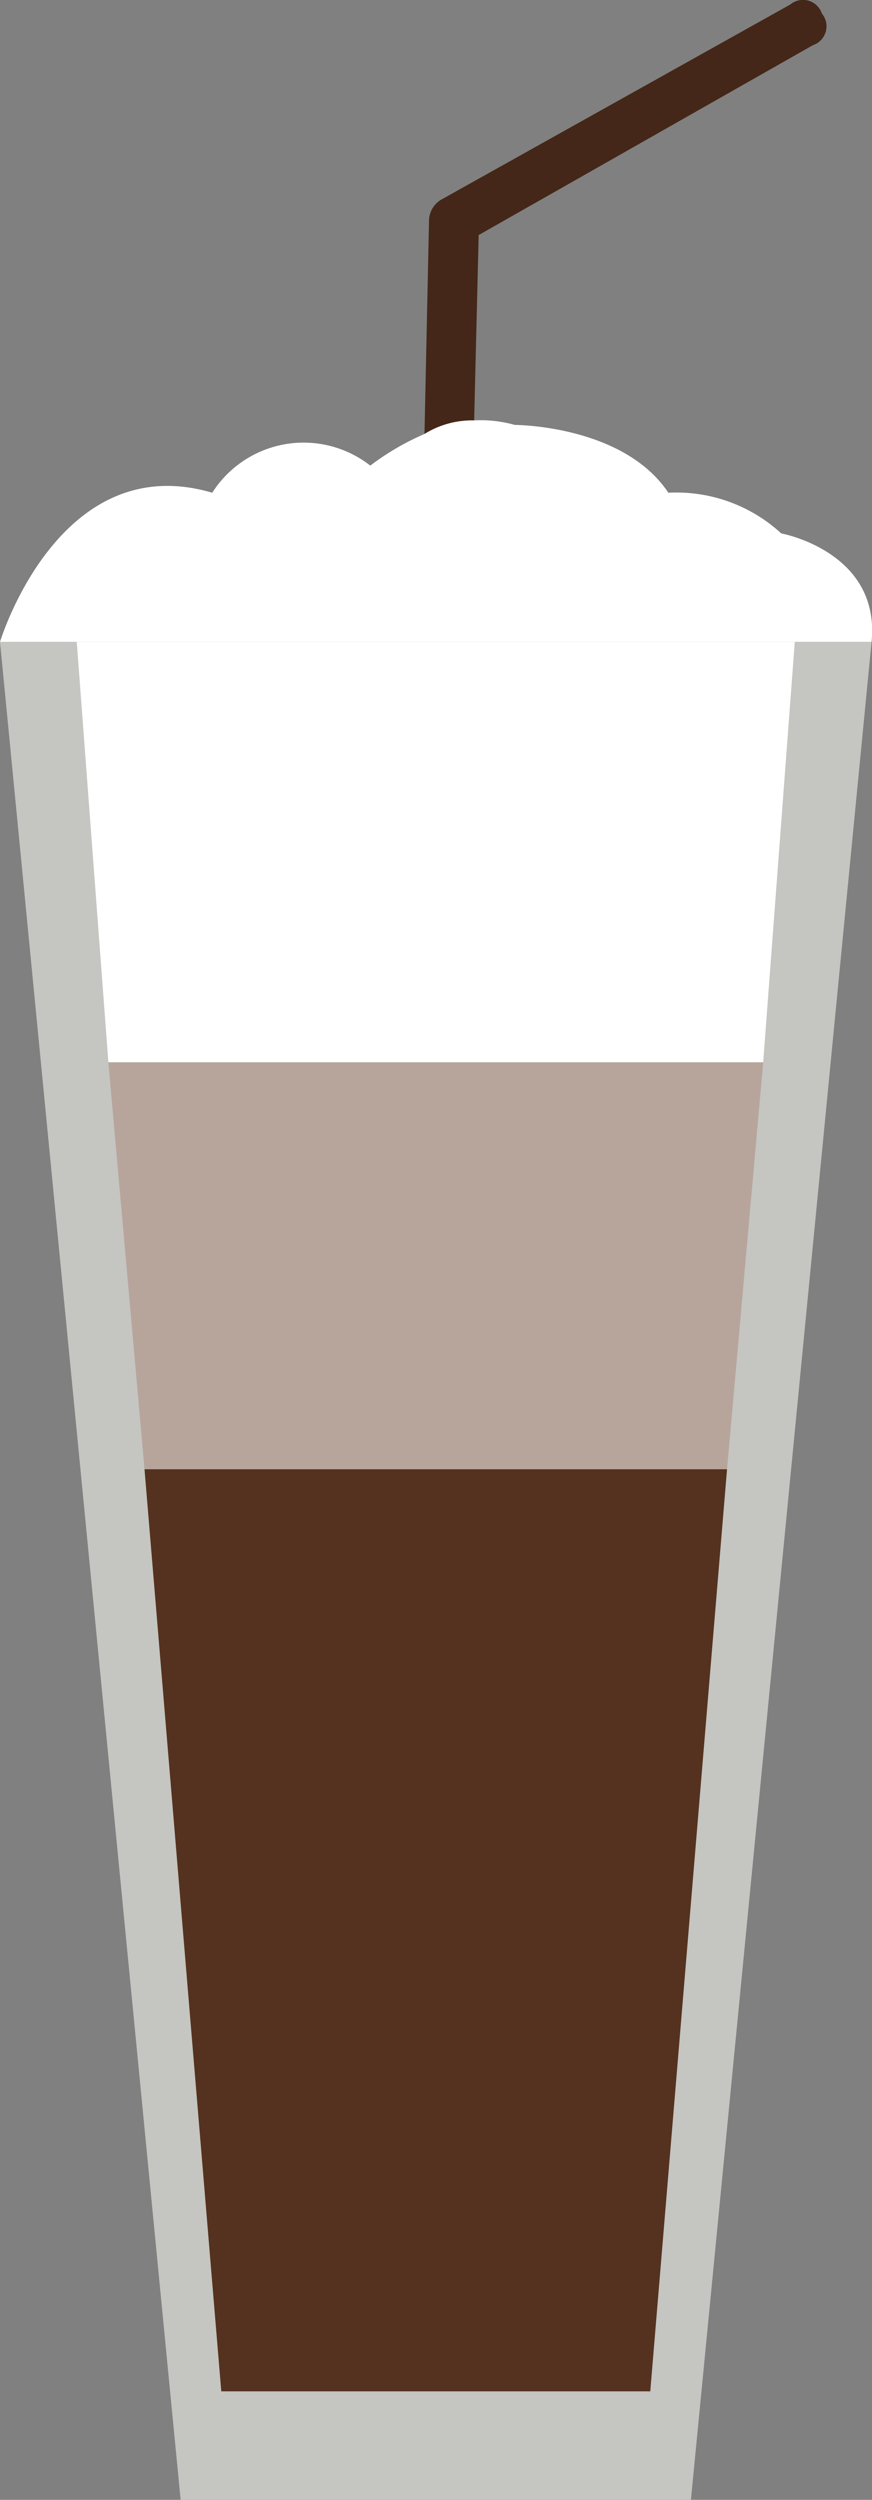 <svg id="Layer_1" data-name="Layer 1" xmlns="http://www.w3.org/2000/svg" viewBox="0 0 19.31 55.3"><rect x="0" y="0" width="19.31" height="55.3" fill="#808080" stroke="none"/><defs><style>.cls-1{fill:#c5c5c1;}.cls-2{fill:#54321f;}.cls-3{fill:#fff;}.cls-4{fill:#b7a59c;}.cls-5{fill:#442718;}</style></defs><title>iconfinder_coffee-08_3535184</title><polygon class="cls-1" points="15.3 55.3 4 55.3 0 14.2 19.3 14.2 15.3 55.3"/><polygon class="cls-2" points="4.9 52.9 14.4 52.9 16.1 32.5 3.2 32.5 4.9 52.9"/><polygon class="cls-3" points="17.6 14.2 1.7 14.2 2.4 23.5 16.9 23.5 17.6 14.2"/><polygon class="cls-4" points="16.9 23.5 16.9 23.5 2.4 23.5 2.4 23.5 3.2 32.5 3.2 32.5 16.1 32.5 16.1 32.5 16.9 23.5"/><path class="cls-5" d="M33.5,9.5l7.4-4.2a.44.44,0,0,0,.2-.7.44.44,0,0,0-.7-.2L32.7,8.7a.55.55,0,0,0-.3.5l-.1,4.7c.3-.1.7-.2,1.1-.3Z" transform="translate(-22.9 -4.3)"/><path class="cls-3" d="M40.2,16.1a3.43,3.43,0,0,0-2.5-.9c-1-1.5-3.4-1.5-3.4-1.5a2.77,2.77,0,0,0-.9-.1,2,2,0,0,0-1.1.3,5.75,5.75,0,0,0-1.2.7,2.4,2.4,0,0,0-3.5.6c-3.4-1-4.7,3.3-4.7,3.3H42.2C42.4,16.5,40.2,16.1,40.2,16.1Z" transform="translate(-22.9 -4.3)"/></svg>